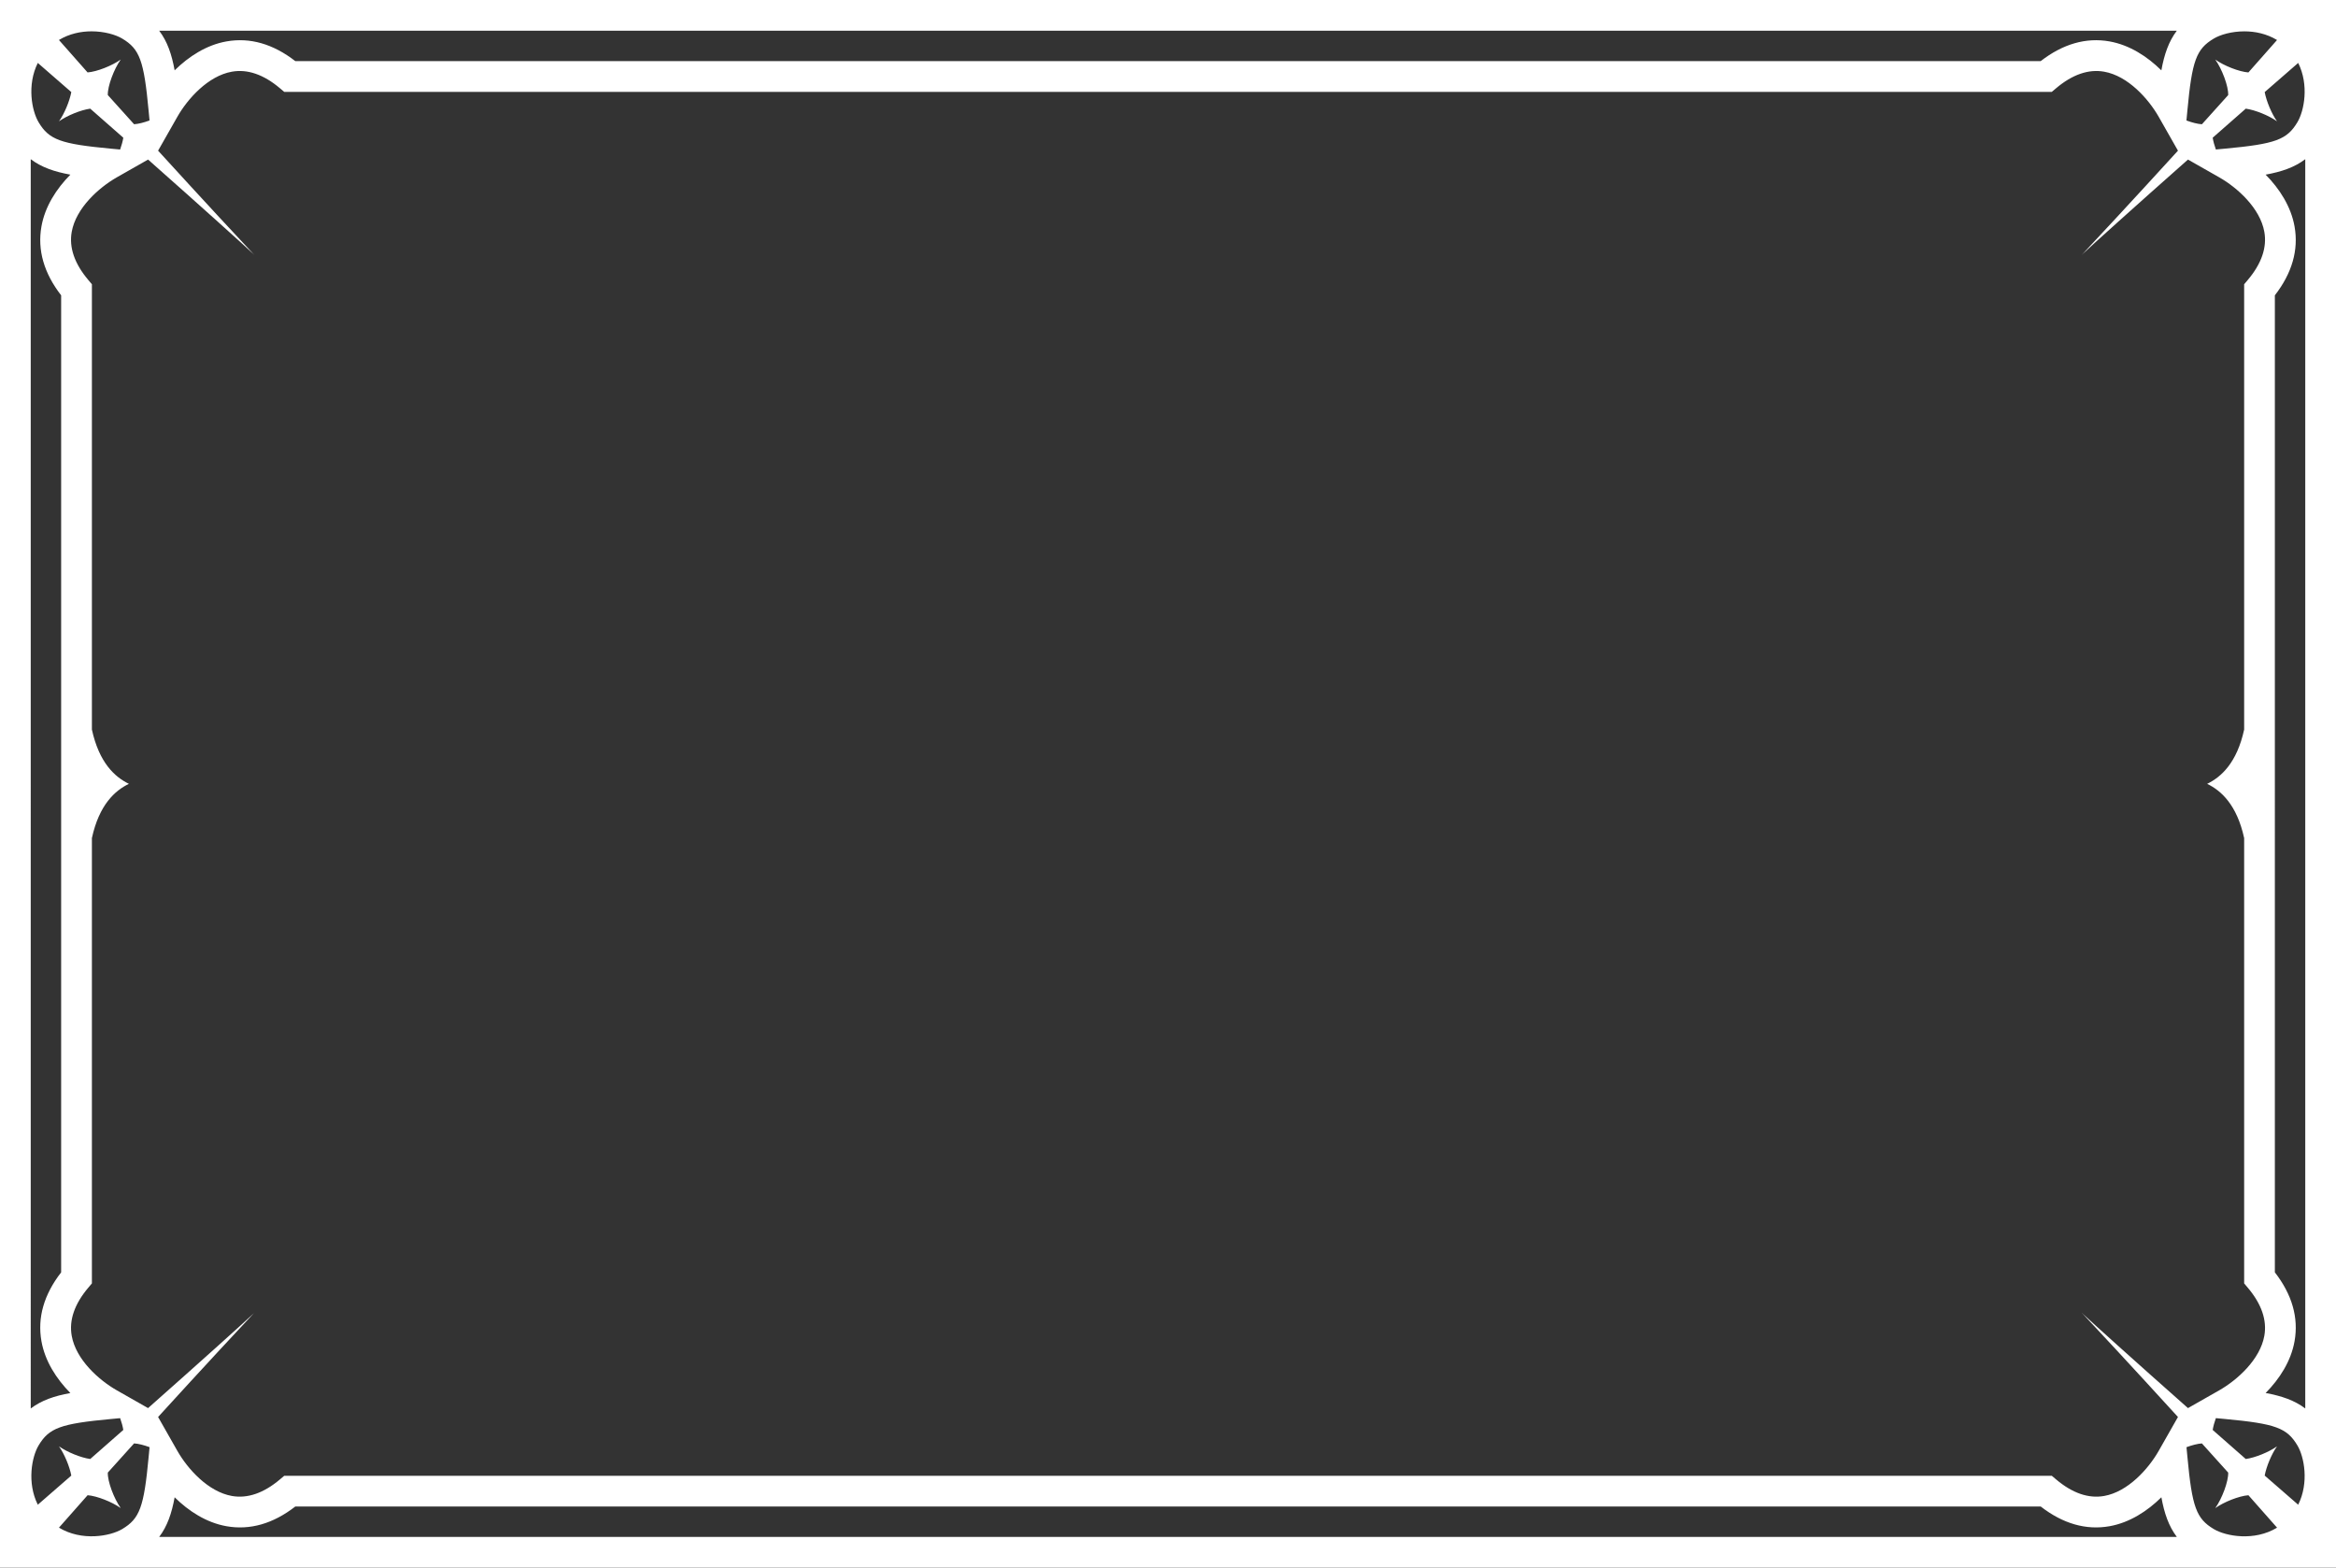 <?xml version="1.0" encoding="UTF-8"?><svg id="Elements" xmlns="http://www.w3.org/2000/svg" viewBox="0 0 912 612"><rect x="0" y="0" width="912" height="612" fill="#333333" stroke="none"/><defs><style>.cls-1{fill:#fff;}</style></defs><path id="WindowFrame8" class="cls-1" d="M0,0v612h912V0H0ZM23.87,115.29v381.43c-6.73,8.68-9.32,17.71-7.69,26.88,1.39,7.81,5.86,14.72,11.29,20.23-6.23,1.13-11.27,2.85-15.47,6.03V62.15c4.2,3.17,9.24,4.9,15.47,6.03-5.44,5.51-9.91,12.42-11.29,20.23-1.63,9.17.96,18.2,7.69,26.88ZM46.9,553.63c.59,1.63,1.02,3.23,1.24,4.61-4.17,3.68-8.49,7.48-12.91,11.34-3.66-.5-9.03-2.69-12.2-4.94,2.09,2.95,4.13,7.8,4.81,11.41-4.31,3.76-8.68,7.57-13.08,11.38-4.3-8.61-2.34-18.7.3-23.13,4.09-6.85,8.56-8.49,28.17-10.32l3.67-.34ZM15.06,47.7c-2.64-4.43-4.61-14.52-.3-23.13,4.4,3.82,8.77,7.62,13.08,11.38-.68,3.61-2.72,8.46-4.81,11.41,3.17-2.25,8.54-4.44,12.2-4.94,4.41,3.87,8.73,7.66,12.91,11.34-.22,1.38-.66,2.98-1.24,4.61l-3.67-.34c-19.6-1.83-24.08-3.47-28.17-10.32ZM52.35,48.5c-3.38-3.74-6.82-7.55-10.26-11.39-.12-3.47,2.42-10.17,5.04-13.86-3.39,2.41-9.3,4.75-12.94,5.02-3.78-4.25-7.53-8.49-11.18-12.66,4.07-2.46,8.58-3.38,12.74-3.38,4.95,0,9.39,1.3,11.95,2.82,6.85,4.09,8.49,8.56,10.32,28.17l.36,3.81c-2.2.81-4.37,1.37-6.04,1.47ZM34.19,583.72c3.64.27,9.55,2.61,12.94,5.02-2.62-3.69-5.17-10.38-5.04-13.86,3.44-3.84,6.88-7.65,10.26-11.39,1.66.1,3.84.66,6.04,1.47l-.36,3.81c-1.83,19.61-3.47,24.08-10.33,28.17-4.7,2.8-15.76,4.84-24.68-.56,3.65-4.17,7.39-8.41,11.18-12.66ZM61.72,553.18c18.26-20.04,33.38-36.25,36.99-40.08h0s.64-.67.64-.67h0s0,0,0,0l-.67.64h0c-3.39,3.2-19.48,17.71-40.87,36.64l-12.17-6.92c-7.11-4.04-16-12.05-17.64-21.3-1.09-6.1,1.09-12.42,6.46-18.78l1.42-1.68v-173.85c2.83-12.97,8.95-18.52,14.45-21.18-5.5-2.66-11.62-8.22-14.45-21.18V110.97l-1.42-1.68c-5.37-6.36-7.55-12.67-6.46-18.78,1.65-9.25,10.53-17.25,17.64-21.3l12.17-6.92c21.39,18.93,37.48,33.45,40.87,36.64h0s.67.64.67.64h0s0,0,0,0l-.64-.67h0c-3.61-3.83-18.73-20.04-36.99-40.08l7.5-13.19c4.04-7.11,12.05-16,21.29-17.64,6.1-1.09,12.42,1.09,18.78,6.46l1.68,1.42h690.07l1.68-1.42c6.36-5.37,12.68-7.55,18.78-6.46,9.25,1.64,17.25,10.53,21.3,17.64l7.5,13.19c-18.26,20.04-33.38,36.25-36.99,40.08h0s-.64.67-.64.67h0s0,0,0,0l.67-.64h0c3.39-3.2,19.48-17.71,40.87-36.64l12.17,6.92c7.11,4.04,16,12.05,17.64,21.3,1.09,6.1-1.09,12.42-6.46,18.78l-1.42,1.68v173.85c-2.83,12.97-8.95,18.52-14.45,21.18,5.5,2.66,11.62,8.22,14.45,21.18v173.85l1.42,1.68c5.37,6.36,7.55,12.67,6.46,18.78-1.65,9.25-10.53,17.25-17.64,21.3l-12.17,6.92c-21.39-18.93-37.48-33.45-40.87-36.64h0s-.67-.64-.67-.64h0s0,0,0,0l.64.67h0c3.61,3.83,18.73,20.04,36.99,40.08l-7.5,13.19c-4.04,7.11-12.05,16-21.3,17.64-6.1,1.09-12.42-1.09-18.78-6.46l-1.68-1.42H110.97l-1.68,1.42c-6.36,5.37-12.67,7.54-18.78,6.46-9.25-1.65-17.25-10.53-21.29-17.64l-7.5-13.19ZM897.24,587.43c-4.4-3.81-8.77-7.62-13.08-11.38.68-3.61,2.72-8.46,4.81-11.41h0c-3.17,2.25-8.54,4.44-12.2,4.94-4.41-3.87-8.73-7.66-12.91-11.34.22-1.38.66-2.98,1.24-4.61l3.67.34c19.61,1.83,24.08,3.47,28.17,10.32,2.64,4.43,4.61,14.52.3,23.13ZM884.53,543.82c5.44-5.51,9.91-12.42,11.29-20.23,1.63-9.17-.96-18.2-7.69-26.88V115.29c6.73-8.68,9.32-17.71,7.69-26.88-1.39-7.81-5.86-14.72-11.29-20.23,6.23-1.13,11.27-2.85,15.47-6.03v487.7c-4.2-3.17-9.24-4.9-15.47-6.03ZM865.1,58.37c-.59-1.63-1.02-3.23-1.24-4.61,4.17-3.68,8.49-7.48,12.91-11.34,3.66.5,9.03,2.69,12.2,4.94h0c-2.09-2.95-4.13-7.8-4.81-11.41,4.31-3.76,8.68-7.57,13.08-11.38,4.3,8.61,2.34,18.7-.3,23.13-4.09,6.85-8.56,8.49-28.17,10.32l-3.67.34ZM877.81,28.28c-3.64-.27-9.55-2.61-12.94-5.02,2.62,3.69,5.17,10.38,5.04,13.86-3.44,3.84-6.88,7.65-10.26,11.39-1.66-.1-3.84-.66-6.04-1.47l.36-3.81c1.83-19.61,3.47-24.08,10.32-28.17,2.56-1.53,6.99-2.82,11.95-2.82,4.15,0,8.67.92,12.74,3.38-3.65,4.17-7.4,8.41-11.18,12.66ZM859.65,563.5c3.38,3.74,6.82,7.55,10.26,11.39.12,3.47-2.42,10.17-5.04,13.86,3.39-2.41,9.3-4.75,12.94-5.02,3.78,4.25,7.52,8.49,11.18,12.66-8.92,5.4-19.98,3.36-24.68.56-6.85-4.09-8.49-8.56-10.32-28.17l-.36-3.81c2.2-.81,4.37-1.37,6.04-1.47ZM843.82,27.47c-5.51-5.44-12.42-9.91-20.23-11.3-9.16-1.63-18.2.96-26.88,7.69H115.29c-8.68-6.73-17.71-9.32-26.88-7.69-7.81,1.39-14.72,5.86-20.23,11.29-1.13-6.23-2.85-11.27-6.03-15.47h787.7c-3.17,4.2-4.9,9.24-6.03,15.47ZM68.18,584.53c5.51,5.44,12.42,9.91,20.23,11.29,9.17,1.63,18.2-.96,26.88-7.69h681.43c8.68,6.73,17.71,9.32,26.88,7.69,7.81-1.39,14.72-5.86,20.23-11.29,1.13,6.23,2.85,11.27,6.03,15.47H62.15c3.18-4.2,4.9-9.24,6.03-15.47Z"/></svg>